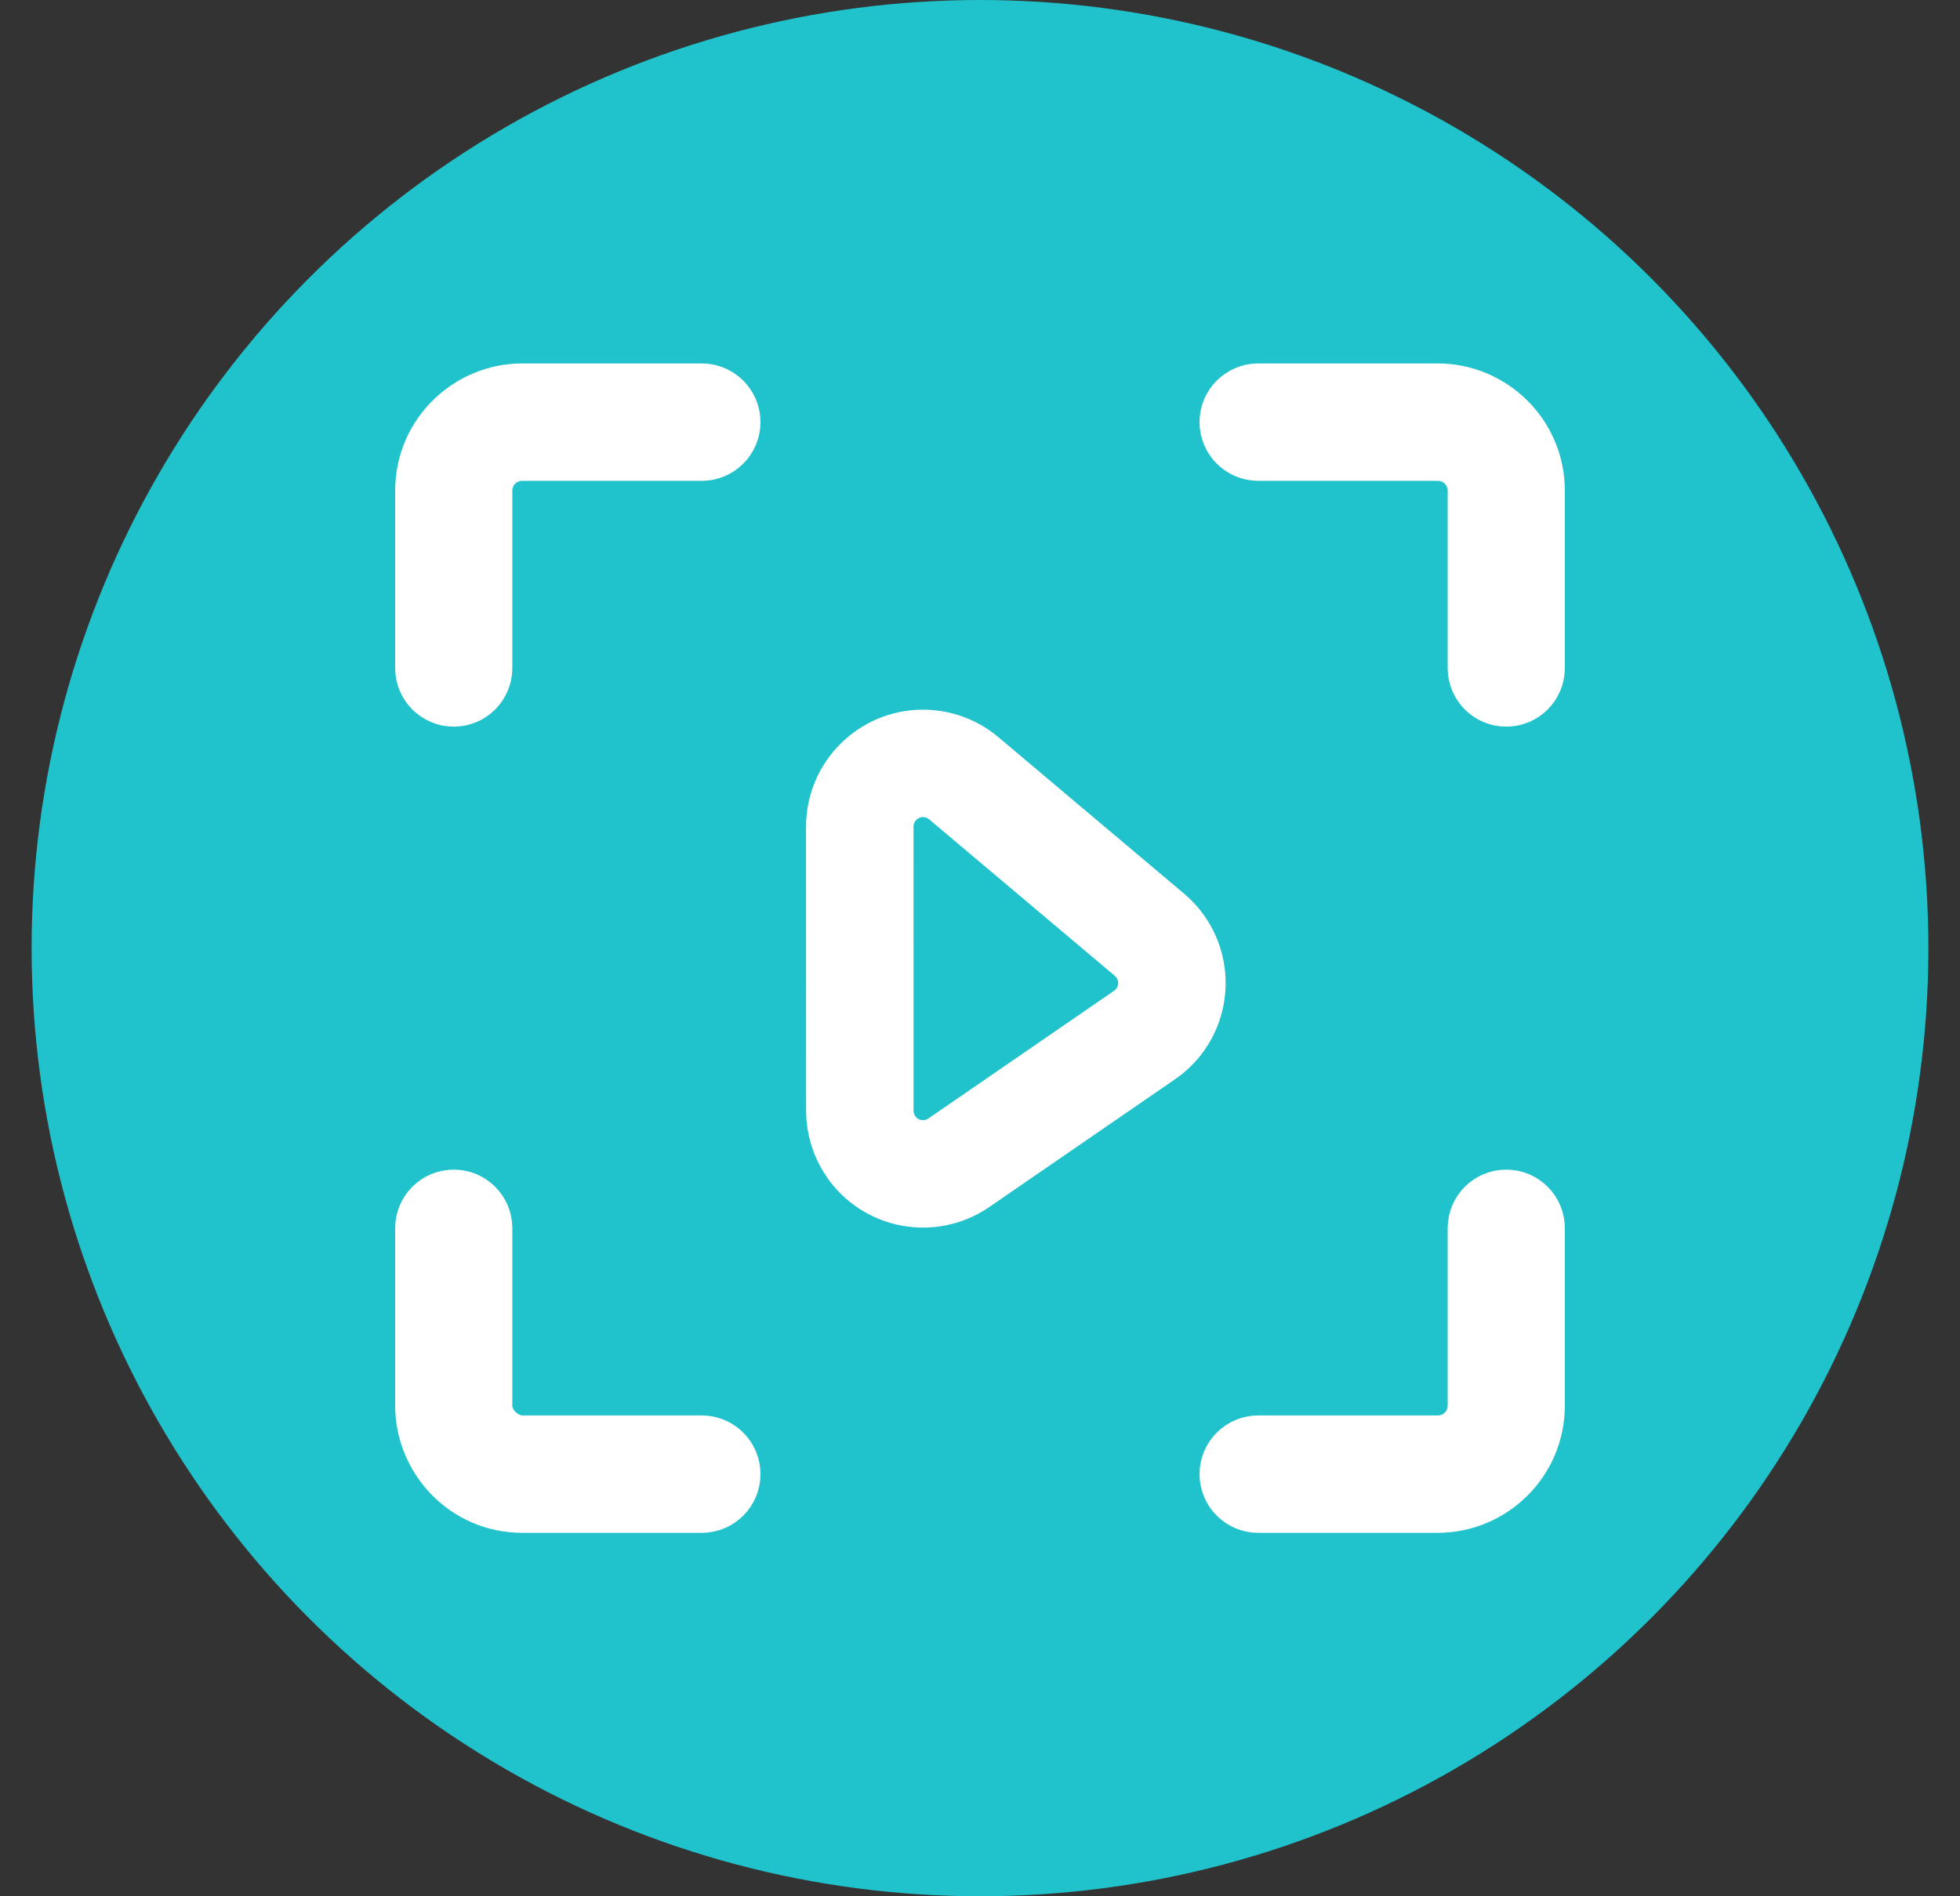 <?xml version="1.0" encoding="UTF-8"?>
<svg width="31px" height="30px" viewBox="0 0 31 30" version="1.1" xmlns="http://www.w3.org/2000/svg" xmlns:xlink="http://www.w3.org/1999/xlink">
    <rect x="0" y="0" width="31" height="30" fill="#333333" stroke="none"/>
    <title>ico_quanjukaishi</title>
    <g id="页面-1" stroke="none" stroke-width="1" fill="none" fill-rule="evenodd">
        <g id="9-4图形编排说明和切图" transform="translate(-770, -183)">
            <g id="ico_quanjukaishi" transform="translate(770.5, 183)">
                <rect id="矩形" x="0" y="0" width="30" height="30"></rect>
                <circle id="椭圆形备份" fill="#20C2CC" cx="15" cy="15" r="15"></circle>
                <g id="quanju-2" transform="translate(6, 6)" fill="#FFFFFF" fill-rule="nonzero" stroke="#FFFFFF" stroke-width="0.5">
                    <path d="M1.353,1.764 C1.353,1.538 1.534,1.357 1.759,1.357 L4.6,1.357 C4.974,1.357 5.278,1.053 5.278,0.678 C5.278,0.304 4.974,5.97308873e-16 4.6,0 L1.759,0 L1.759,0 C0.812,0 0,0.769 0,1.764 L0,4.57 C-9.56825649e-16,4.943 0.303,5.246 0.677,5.246 C1.05,5.246 1.353,4.943 1.353,4.57 L1.353,1.764 L1.353,1.764 Z M1.353,16.236 L1.353,13.43 C1.353,13.057 1.05,12.754 0.677,12.754 C0.303,12.754 8.42410121e-16,13.057 8.8817842e-16,13.43 L8.8817842e-16,16.236 L8.8817842e-16,16.236 C8.8817842e-16,17.186 0.767,18 1.759,18 L4.6,18 C4.974,18 5.278,17.696 5.278,17.322 C5.278,16.947 4.974,16.643 4.6,16.643 L1.759,16.643 L1.759,16.643 C1.579,16.643 1.353,16.462 1.353,16.236 Z M16.647,16.236 C16.647,16.462 16.466,16.643 16.241,16.643 L13.4,16.643 C13.026,16.643 12.722,16.947 12.722,17.322 C12.722,17.696 13.026,18 13.4,18 L16.241,18 L16.241,18 C17.188,18 18,17.231 18,16.236 L18,13.43 C18,13.057 17.697,12.754 17.323,12.754 C16.95,12.754 16.647,13.057 16.647,13.43 L16.647,16.236 L16.647,16.236 Z M16.241,0 L13.4,0 C13.026,-4.21973605e-17 12.722,0.304 12.722,0.678 C12.722,1.053 13.026,1.357 13.4,1.357 L16.241,1.357 L16.241,1.357 C16.466,1.357 16.647,1.538 16.647,1.764 L16.647,4.57 C16.647,4.943 16.95,5.246 17.323,5.246 C17.697,5.246 18,4.943 18,4.57 L18,1.764 L18,1.764 C18,0.769 17.188,0 16.241,0 Z" id="形状"></path>
                </g>
                <path d="M16.648,13.921 L16.974,17.747 C17.021,18.298 16.613,18.782 16.062,18.829 C15.973,18.836 15.883,18.832 15.796,18.815 L12.292,18.167 C11.749,18.067 11.39,17.545 11.491,17.002 C11.528,16.803 11.624,16.62 11.767,16.477 L14.944,13.299 C15.335,12.909 15.968,12.909 16.359,13.299 C16.525,13.466 16.628,13.686 16.648,13.921 Z" id="矩形" stroke="#FFFFFF" stroke-width="1.7" stroke-linecap="round" stroke-linejoin="round" transform="translate(13.754, 15.416) rotate(-45) translate(-13.754, -15.416) "></path>
            </g>
        </g>
    </g>
</svg>